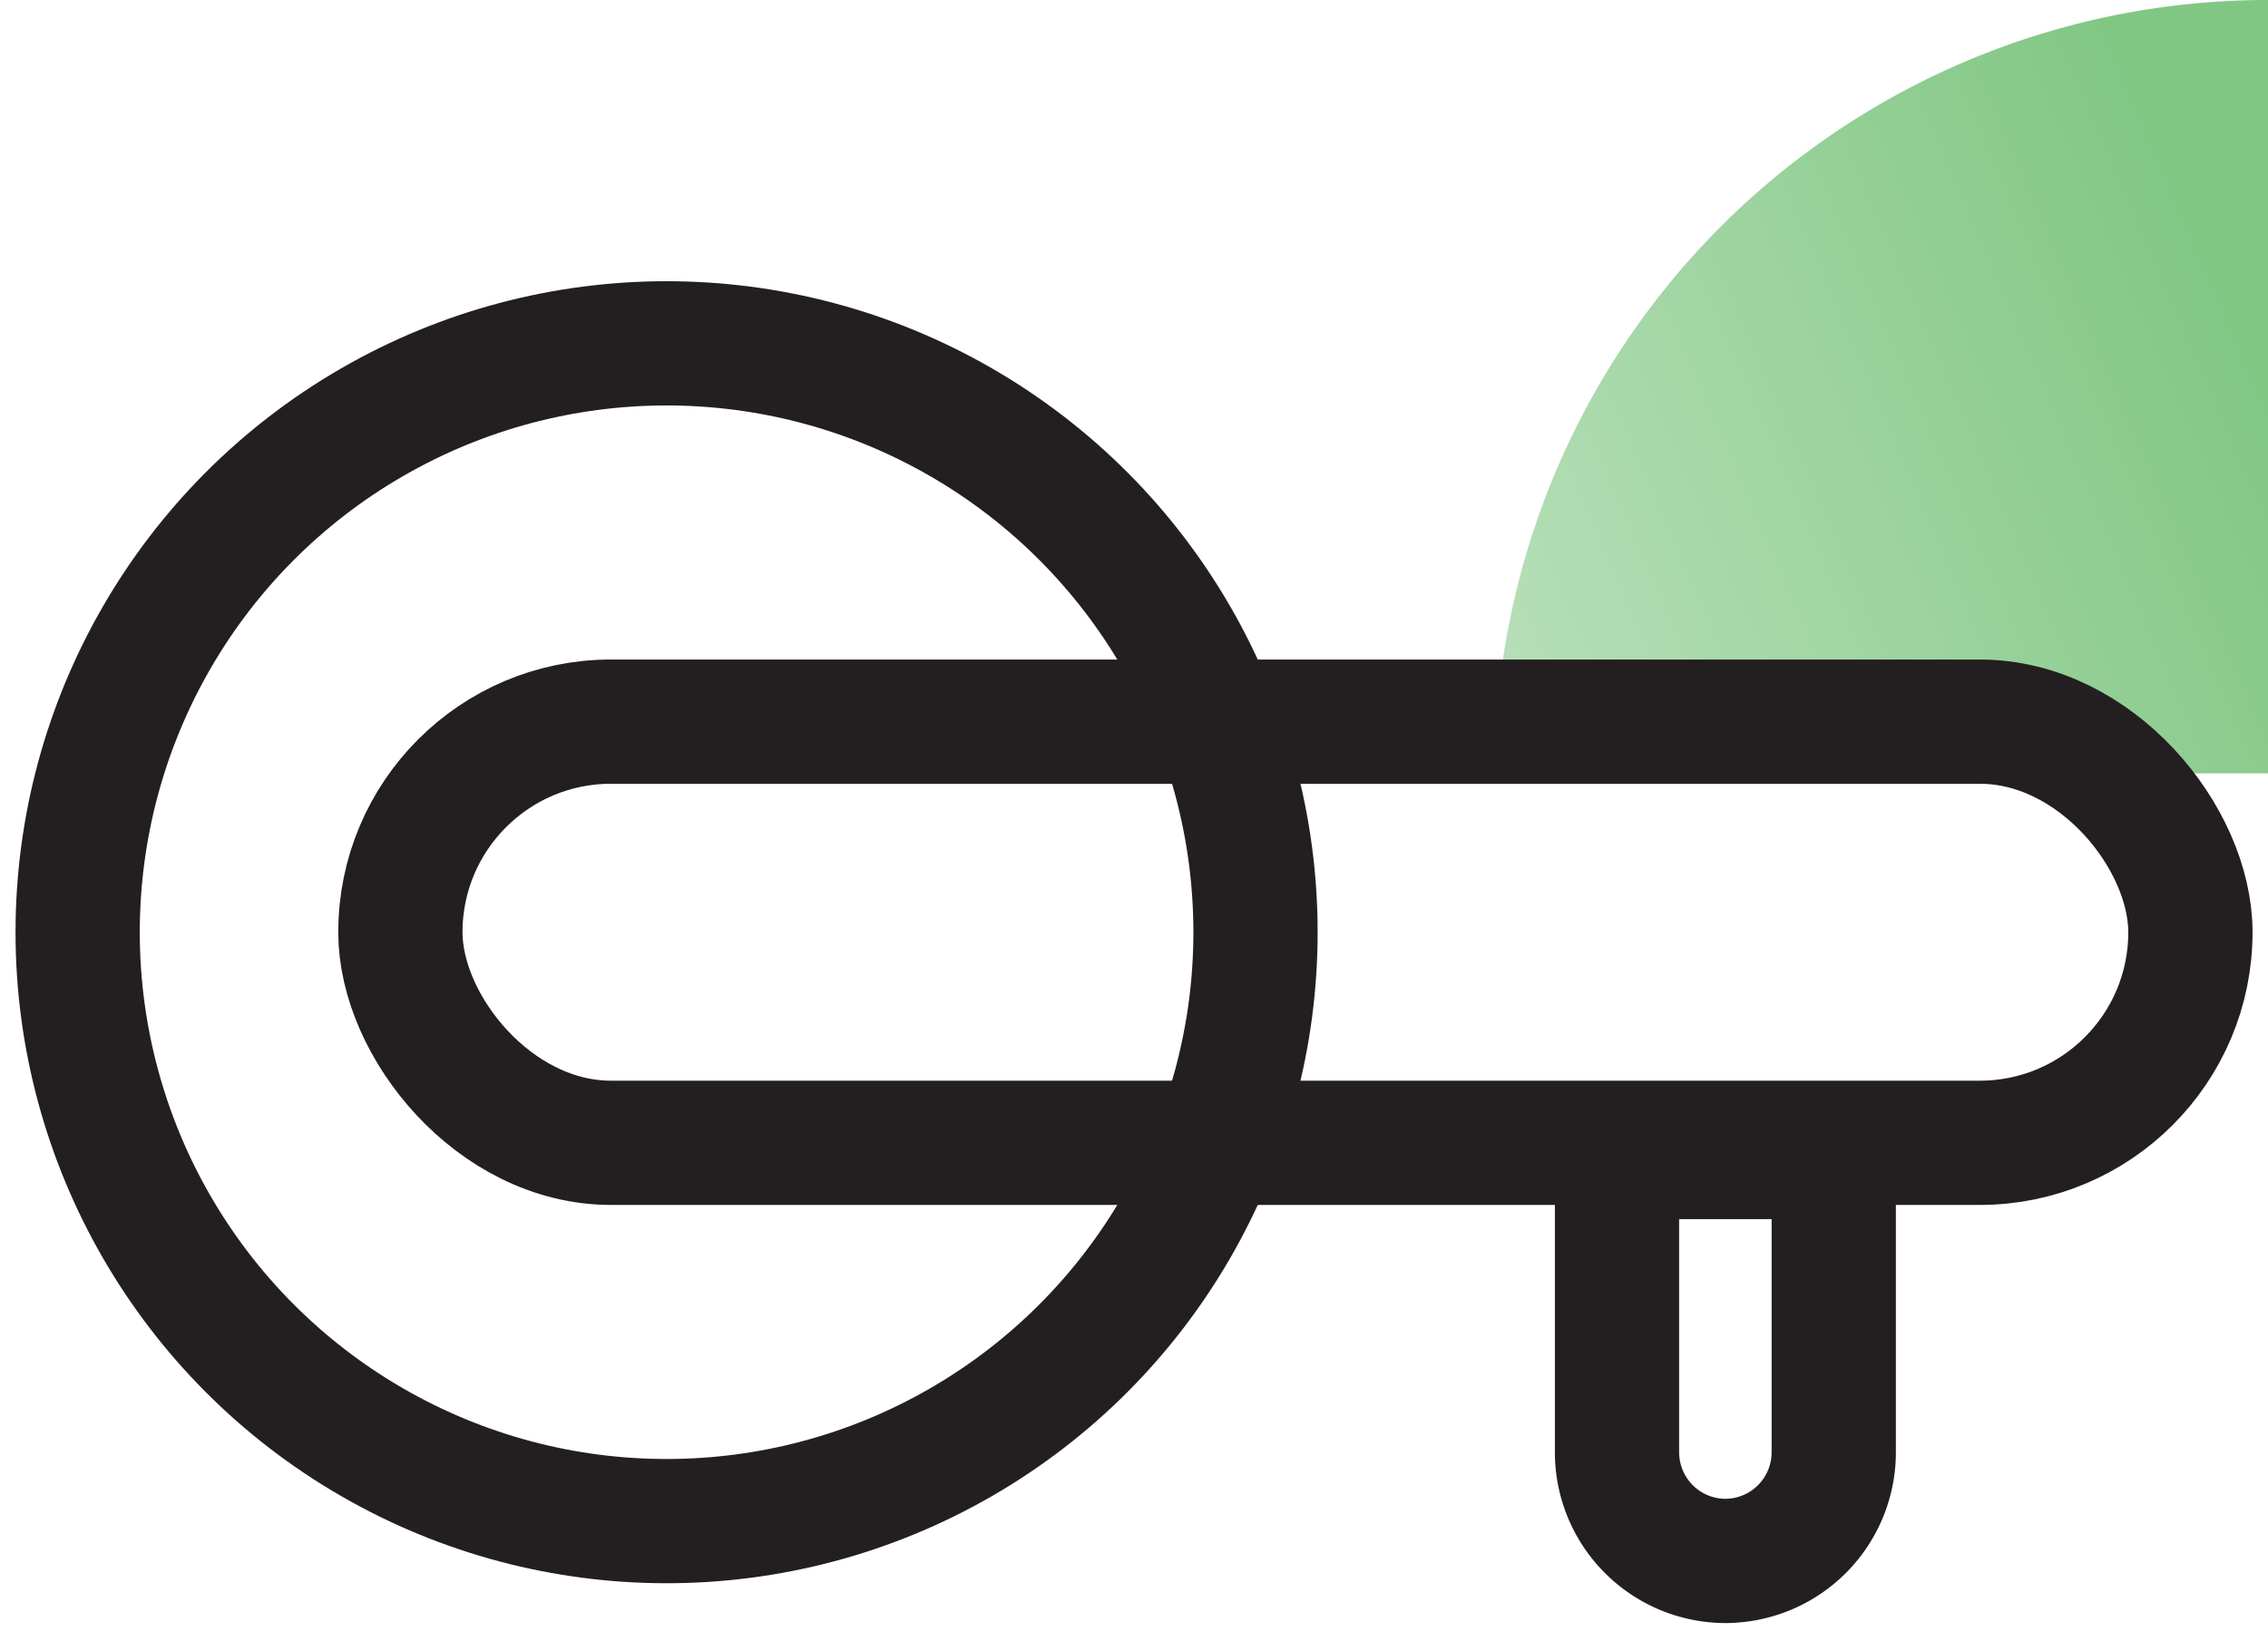 <svg xmlns="http://www.w3.org/2000/svg" xmlns:xlink="http://www.w3.org/1999/xlink" viewBox="0 0 365.08 265.74"><defs><style>.cls-1{fill:url(#linear-gradient);}.cls-2{fill:none;stroke:#231f20;stroke-miterlimit:10;stroke-width:20px;}</style><linearGradient id="linear-gradient" x1="-3484.01" y1="-1212.82" x2="-3619.71" y2="-1527.8" gradientTransform="translate(-1007.75 3609.64) rotate(90)" gradientUnits="userSpaceOnUse"><stop offset="0" stop-color="#c8e6c9"/><stop offset="0.5" stop-color="#81c784"/><stop offset="1" stop-color="#81c784"/></linearGradient></defs><title>Artboard 10</title><g id="keys"><path id="keyShape" class="cls-1" d="M365.08,0a124.43,124.43,0,0,0-124.5,124.5h124.5Z"/><g id="keyIcon"><path class="cls-2" d="M260.29,186.26v47.57a17.5,17.5,0,0,0,17.45,17.45h0a17.5,17.5,0,0,0,17.44-17.45V186.26Z"/><circle class="cls-2" cx="107.3" cy="150.07" r="94.8"/><rect class="cls-2" x="64.45" y="116.17" width="288.14" height="67.8" rx="33.9" ry="33.9"/></g></g></svg>